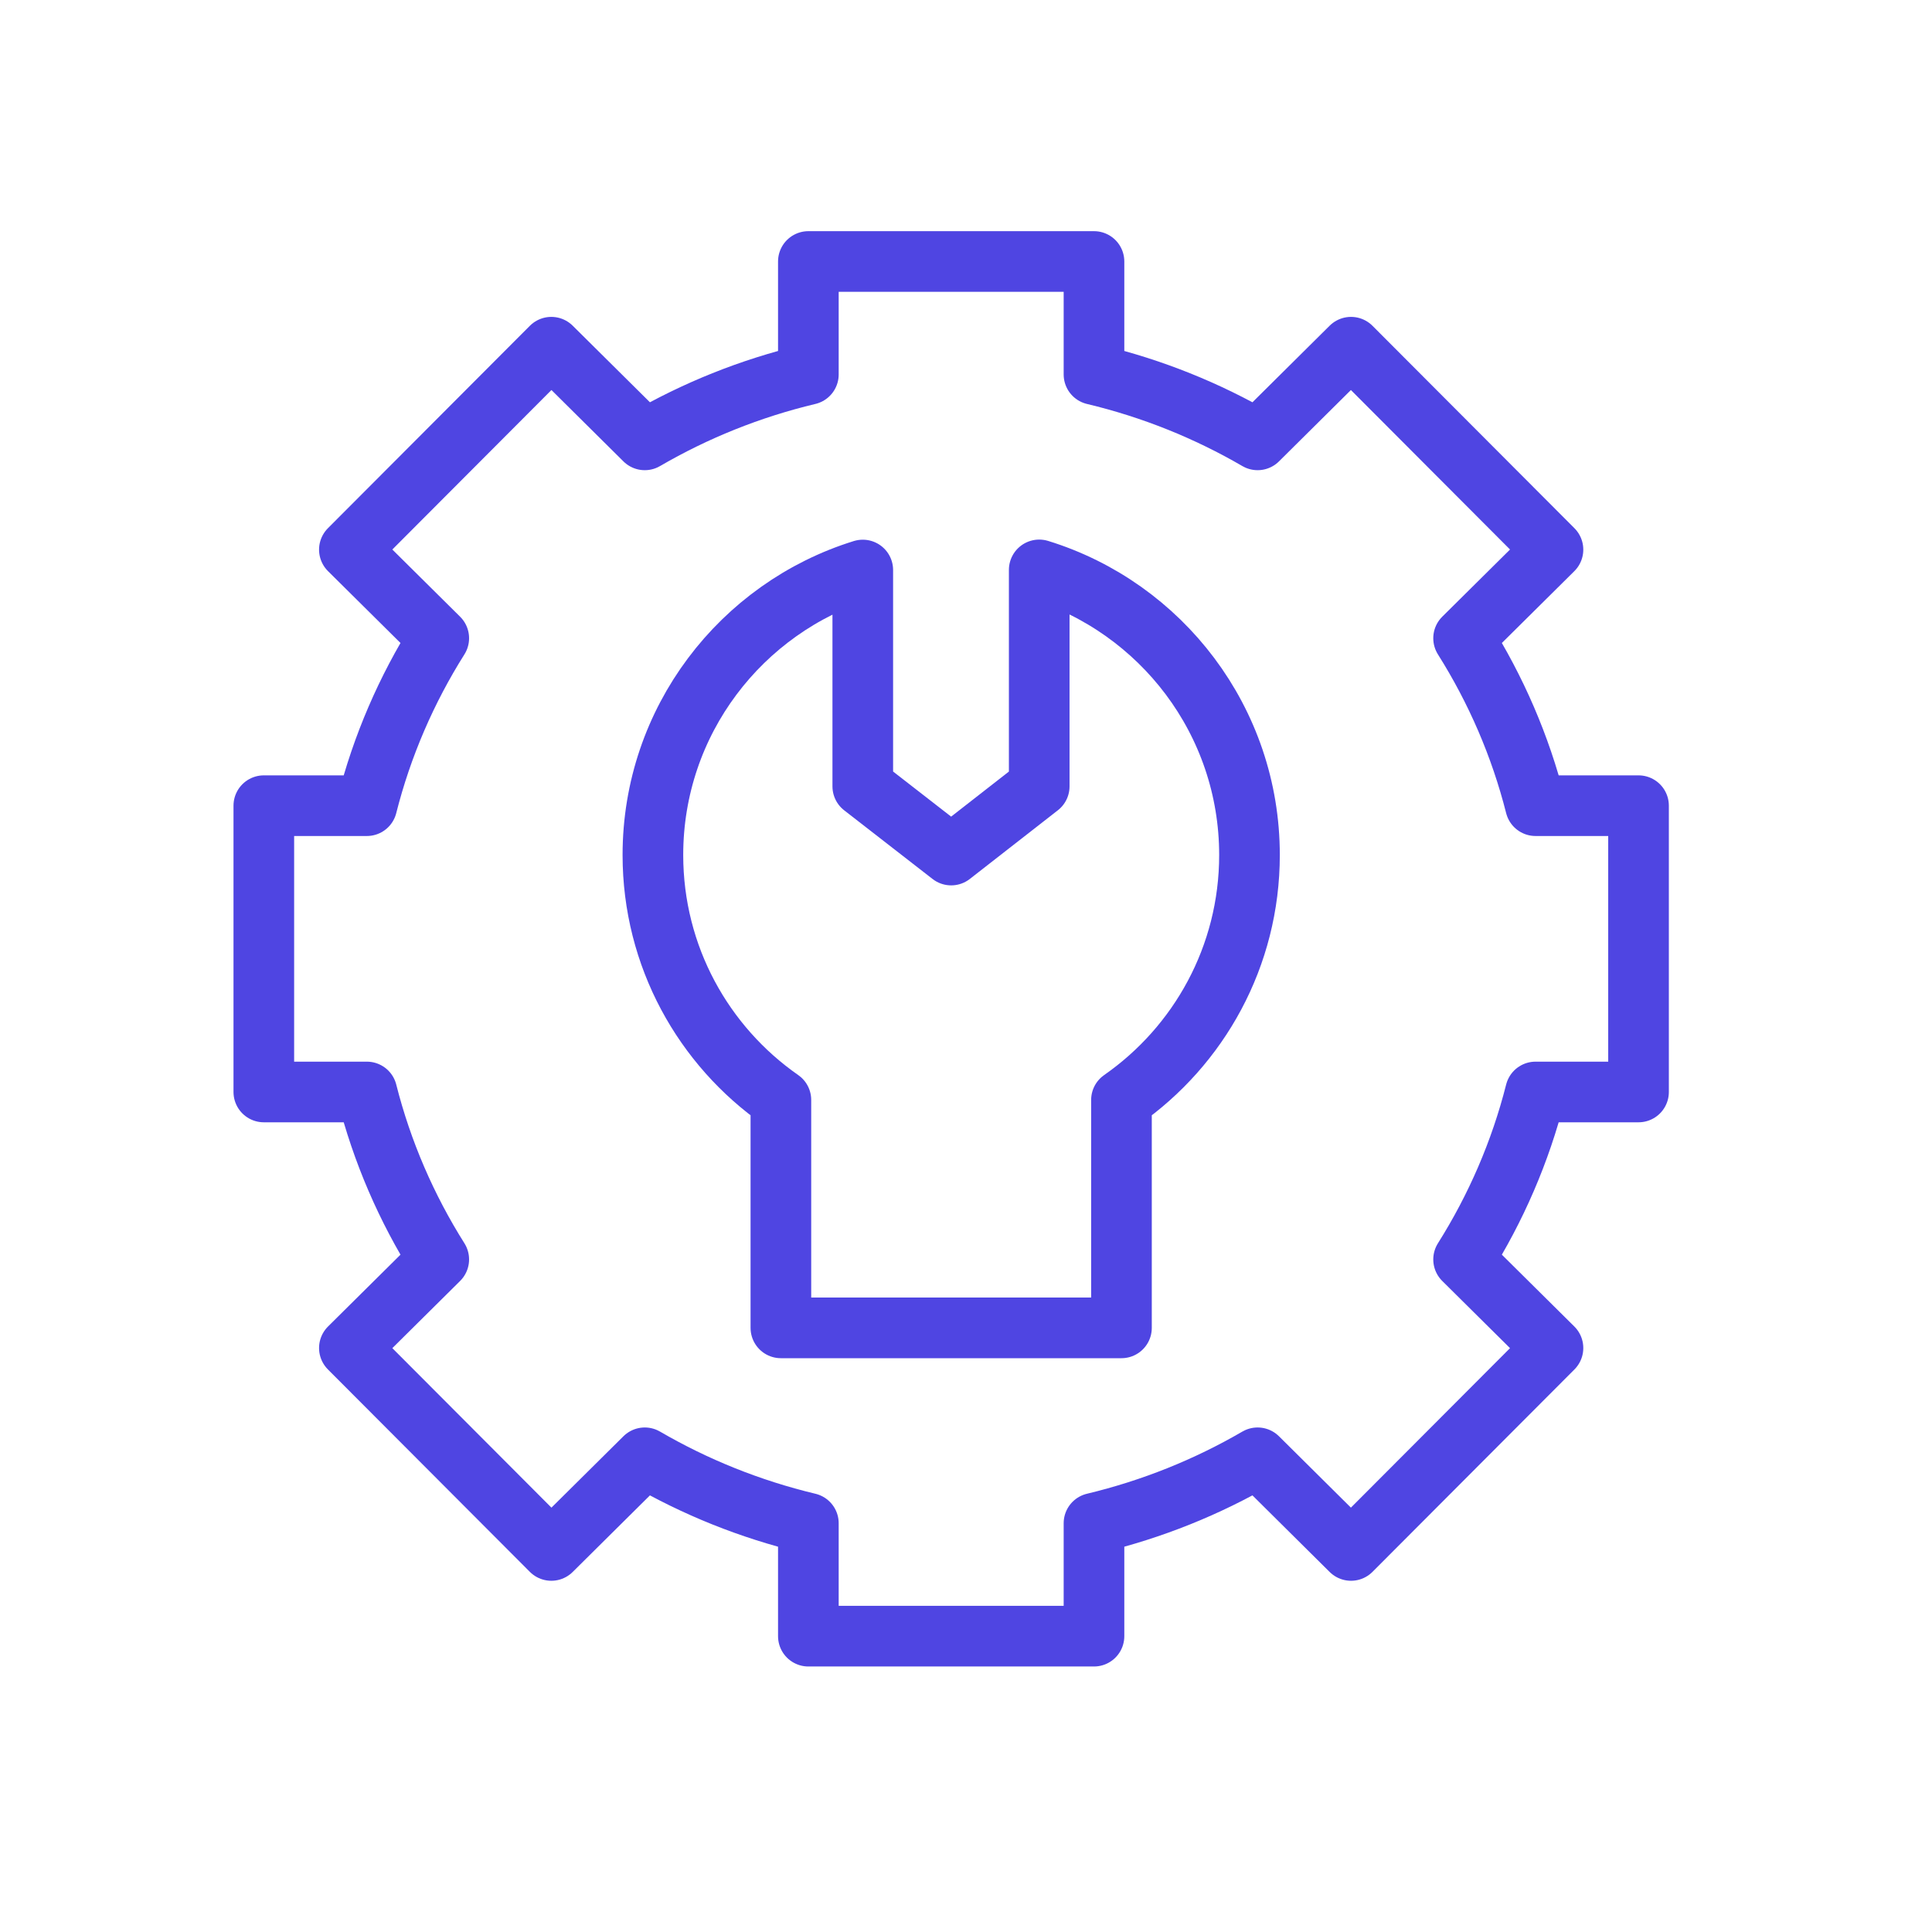 <svg width="49" height="49" viewBox="0 0 49 49" fill="none" xmlns="http://www.w3.org/2000/svg">
<mask id="mask0_1_7869" style="mask-type:luminance" maskUnits="userSpaceOnUse" x="0" y="0" width="49" height="49">
<path d="M48.163 0.025H0.086V48.103H48.163V0.025Z" fill="white"/>
</mask>
<g mask="url(#mask0_1_7869)">
<path d="M41.557 27.695V20.434H38.945C38.56 18.914 37.938 17.485 37.12 16.187L39.387 13.94L34.265 8.806L31.896 11.156C30.62 10.414 29.225 9.85 27.746 9.497V6.632H20.502V9.497C19.023 9.85 17.628 10.414 16.353 11.156L13.983 8.806L8.861 13.94L11.128 16.187C10.31 17.485 9.689 18.914 9.304 20.434H6.691V27.695H9.304C9.689 29.215 10.31 30.644 11.128 31.942L8.861 34.189L13.983 39.323L16.353 36.973C17.628 37.715 19.023 38.279 20.502 38.633V41.497H27.746V38.633C29.225 38.279 30.62 37.715 31.896 36.973L34.265 39.323L39.387 34.189L37.12 31.942C37.938 30.644 38.56 29.215 38.945 27.695H41.557Z" stroke="#4F45E2" stroke-width="1.538" stroke-linecap="round" stroke-linejoin="round"/>
<path d="M26.357 14.454V19.944L24.124 21.686L21.882 19.944V14.457C18.798 15.413 16.559 18.287 16.559 21.685C16.559 24.257 17.843 26.53 19.805 27.897V33.678H28.443V27.897C30.405 26.53 31.69 24.257 31.69 21.685C31.69 18.284 29.445 15.407 26.357 14.454Z" stroke="#4F45E2" stroke-width="1.538" stroke-linecap="round" stroke-linejoin="round"/>
</g>
</svg>

